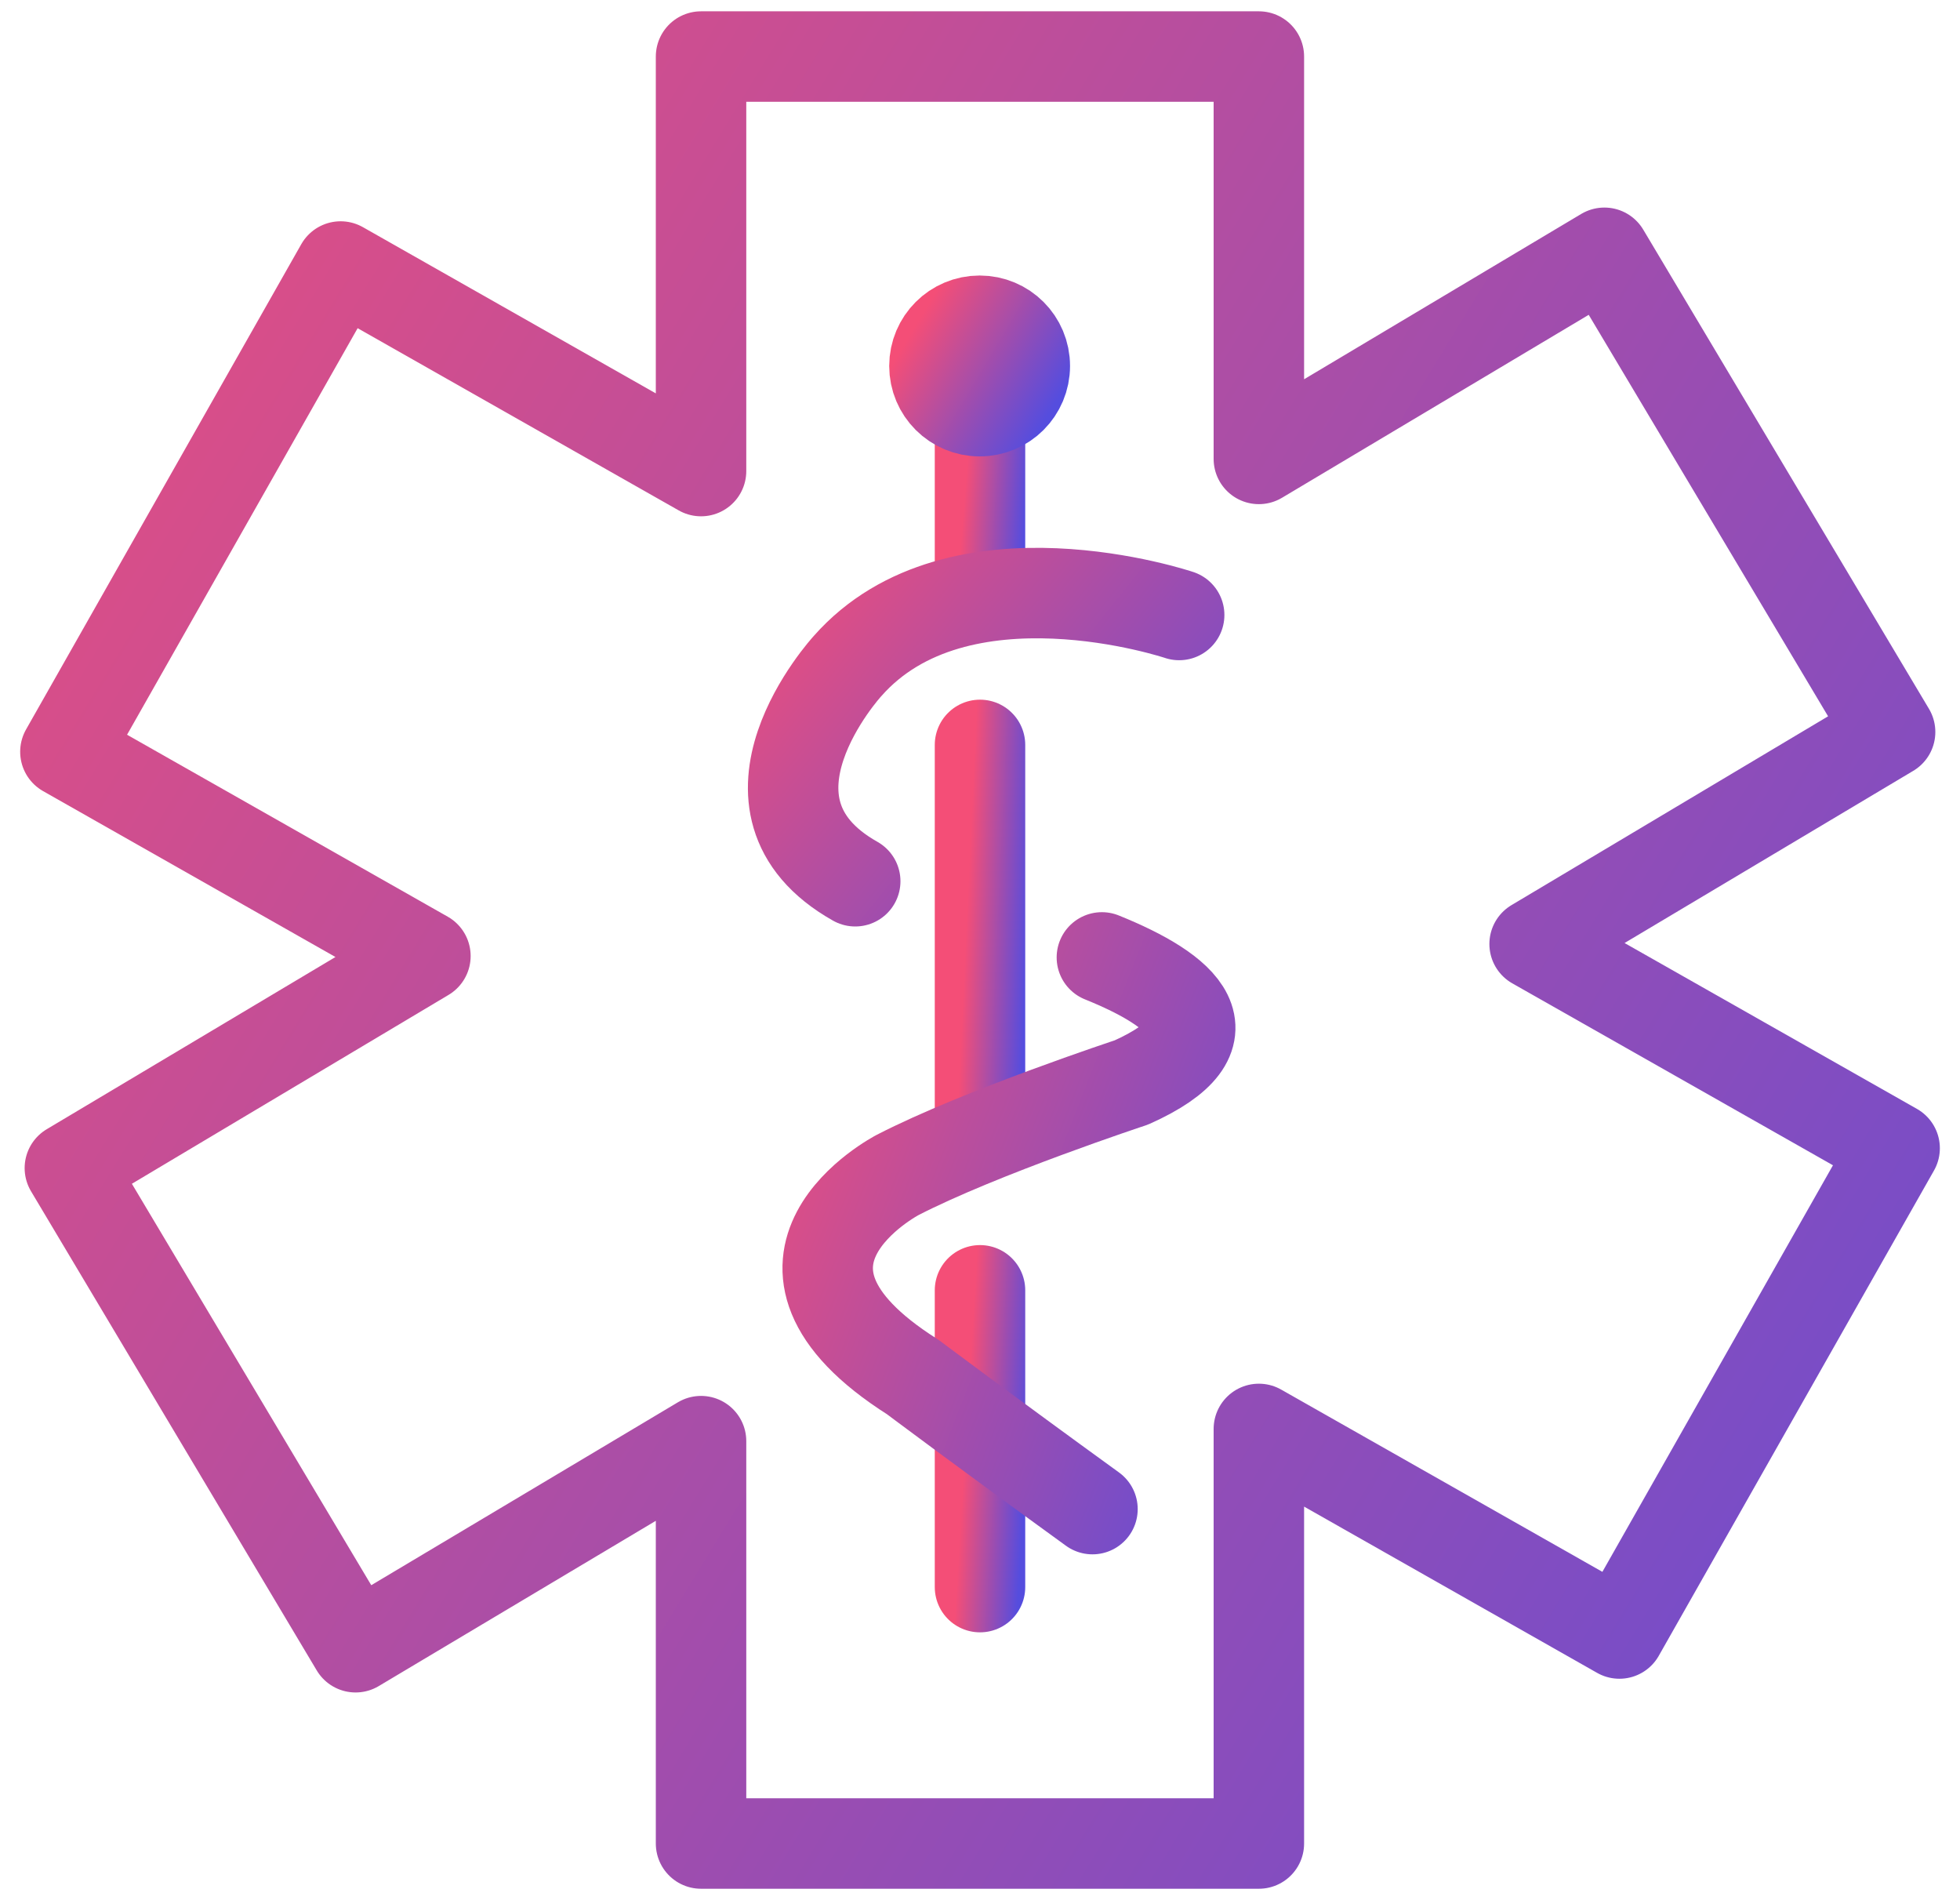 <svg width="65" height="63" viewBox="0 0 65 63" fill="none" xmlns="http://www.w3.org/2000/svg">
<path d="M62.832 38.072L50.893 31.3L62.682 24.27L53.207 8.382L41.748 15.216V1.875H23.249V15.619L11.296 8.837L2.169 24.926L14.108 31.699L2.317 38.73L11.792 54.617L23.249 47.784V61.125H41.748V47.379L53.705 54.162L62.832 38.072Z" stroke="url(#paint0_linear_413_88)" stroke-width="3" stroke-miterlimit="10" stroke-linecap="round" stroke-linejoin="round"/>
<path d="M32.5 42.783V52.623" stroke="url(#paint1_linear_413_88)" stroke-width="3" stroke-miterlimit="10" stroke-linecap="round" stroke-linejoin="round"/>
<path d="M32.5 24.699V37.6" stroke="url(#paint2_linear_413_88)" stroke-width="3" stroke-miterlimit="10" stroke-linecap="round" stroke-linejoin="round"/>
<path d="M32.5 12.429V19.683" stroke="url(#paint3_linear_413_88)" stroke-width="3" stroke-miterlimit="10" stroke-linecap="round" stroke-linejoin="round"/>
<path d="M36.542 31.745C39.253 32.84 41.027 34.316 37.521 35.891C37.521 35.891 32.52 37.541 29.77 38.957C29.77 38.957 24.229 41.834 30.27 45.658C30.27 45.658 32.729 47.5 36.23 50.037" stroke="url(#paint4_linear_413_88)" stroke-width="3" stroke-miterlimit="10" stroke-linecap="round" stroke-linejoin="round"/>
<path d="M39.105 20.391C39.105 20.391 31.77 17.921 28.104 22.088C28.104 22.088 23.885 26.696 28.362 29.219" stroke="url(#paint5_linear_413_88)" stroke-width="3" stroke-miterlimit="10" stroke-linecap="round" stroke-linejoin="round"/>
<path d="M33.986 12.134C33.986 12.965 33.318 13.633 32.488 13.633C31.661 13.633 30.989 12.965 30.989 12.134C30.989 11.304 31.661 10.635 32.488 10.635C33.318 10.635 33.986 11.304 33.986 12.134Z" fill="#394553" stroke="url(#paint6_linear_413_88)" stroke-width="3" stroke-miterlimit="10"/>
<defs>
<linearGradient id="paint0_linear_413_88" x1="66.048" y1="84.386" x2="-25.167" y2="28.687" gradientUnits="userSpaceOnUse">
<stop stop-color="#554DDE"/>
<stop offset="1" stop-color="#F44E77"/>
<stop offset="1" stop-color="#F44E77"/>
</linearGradient>
<linearGradient id="paint1_linear_413_88" x1="33.553" y1="56.486" x2="31.496" y2="56.361" gradientUnits="userSpaceOnUse">
<stop stop-color="#554DDE"/>
<stop offset="1" stop-color="#F44E77"/>
<stop offset="1" stop-color="#F44E77"/>
</linearGradient>
<linearGradient id="paint2_linear_413_88" x1="33.553" y1="42.665" x2="31.493" y2="42.569" gradientUnits="userSpaceOnUse">
<stop stop-color="#554DDE"/>
<stop offset="1" stop-color="#F44E77"/>
<stop offset="1" stop-color="#F44E77"/>
</linearGradient>
<linearGradient id="paint3_linear_413_88" x1="33.553" y1="22.531" x2="31.503" y2="22.362" gradientUnits="userSpaceOnUse">
<stop stop-color="#554DDE"/>
<stop offset="1" stop-color="#F44E77"/>
<stop offset="1" stop-color="#F44E77"/>
</linearGradient>
<linearGradient id="paint4_linear_413_88" x1="40.109" y1="57.218" x2="18.597" y2="48.785" gradientUnits="userSpaceOnUse">
<stop stop-color="#554DDE"/>
<stop offset="1" stop-color="#F44E77"/>
<stop offset="1" stop-color="#F44E77"/>
</linearGradient>
<linearGradient id="paint5_linear_413_88" x1="39.783" y1="32.97" x2="23.655" y2="20.082" gradientUnits="userSpaceOnUse">
<stop stop-color="#554DDE"/>
<stop offset="1" stop-color="#F44E77"/>
<stop offset="1" stop-color="#F44E77"/>
</linearGradient>
<linearGradient id="paint6_linear_413_88" x1="34.145" y1="14.81" x2="29.581" y2="12.089" gradientUnits="userSpaceOnUse">
<stop stop-color="#554DDE"/>
<stop offset="1" stop-color="#F44E77"/>
<stop offset="1" stop-color="#F44E77"/>
</linearGradient>
</defs>
</svg>
